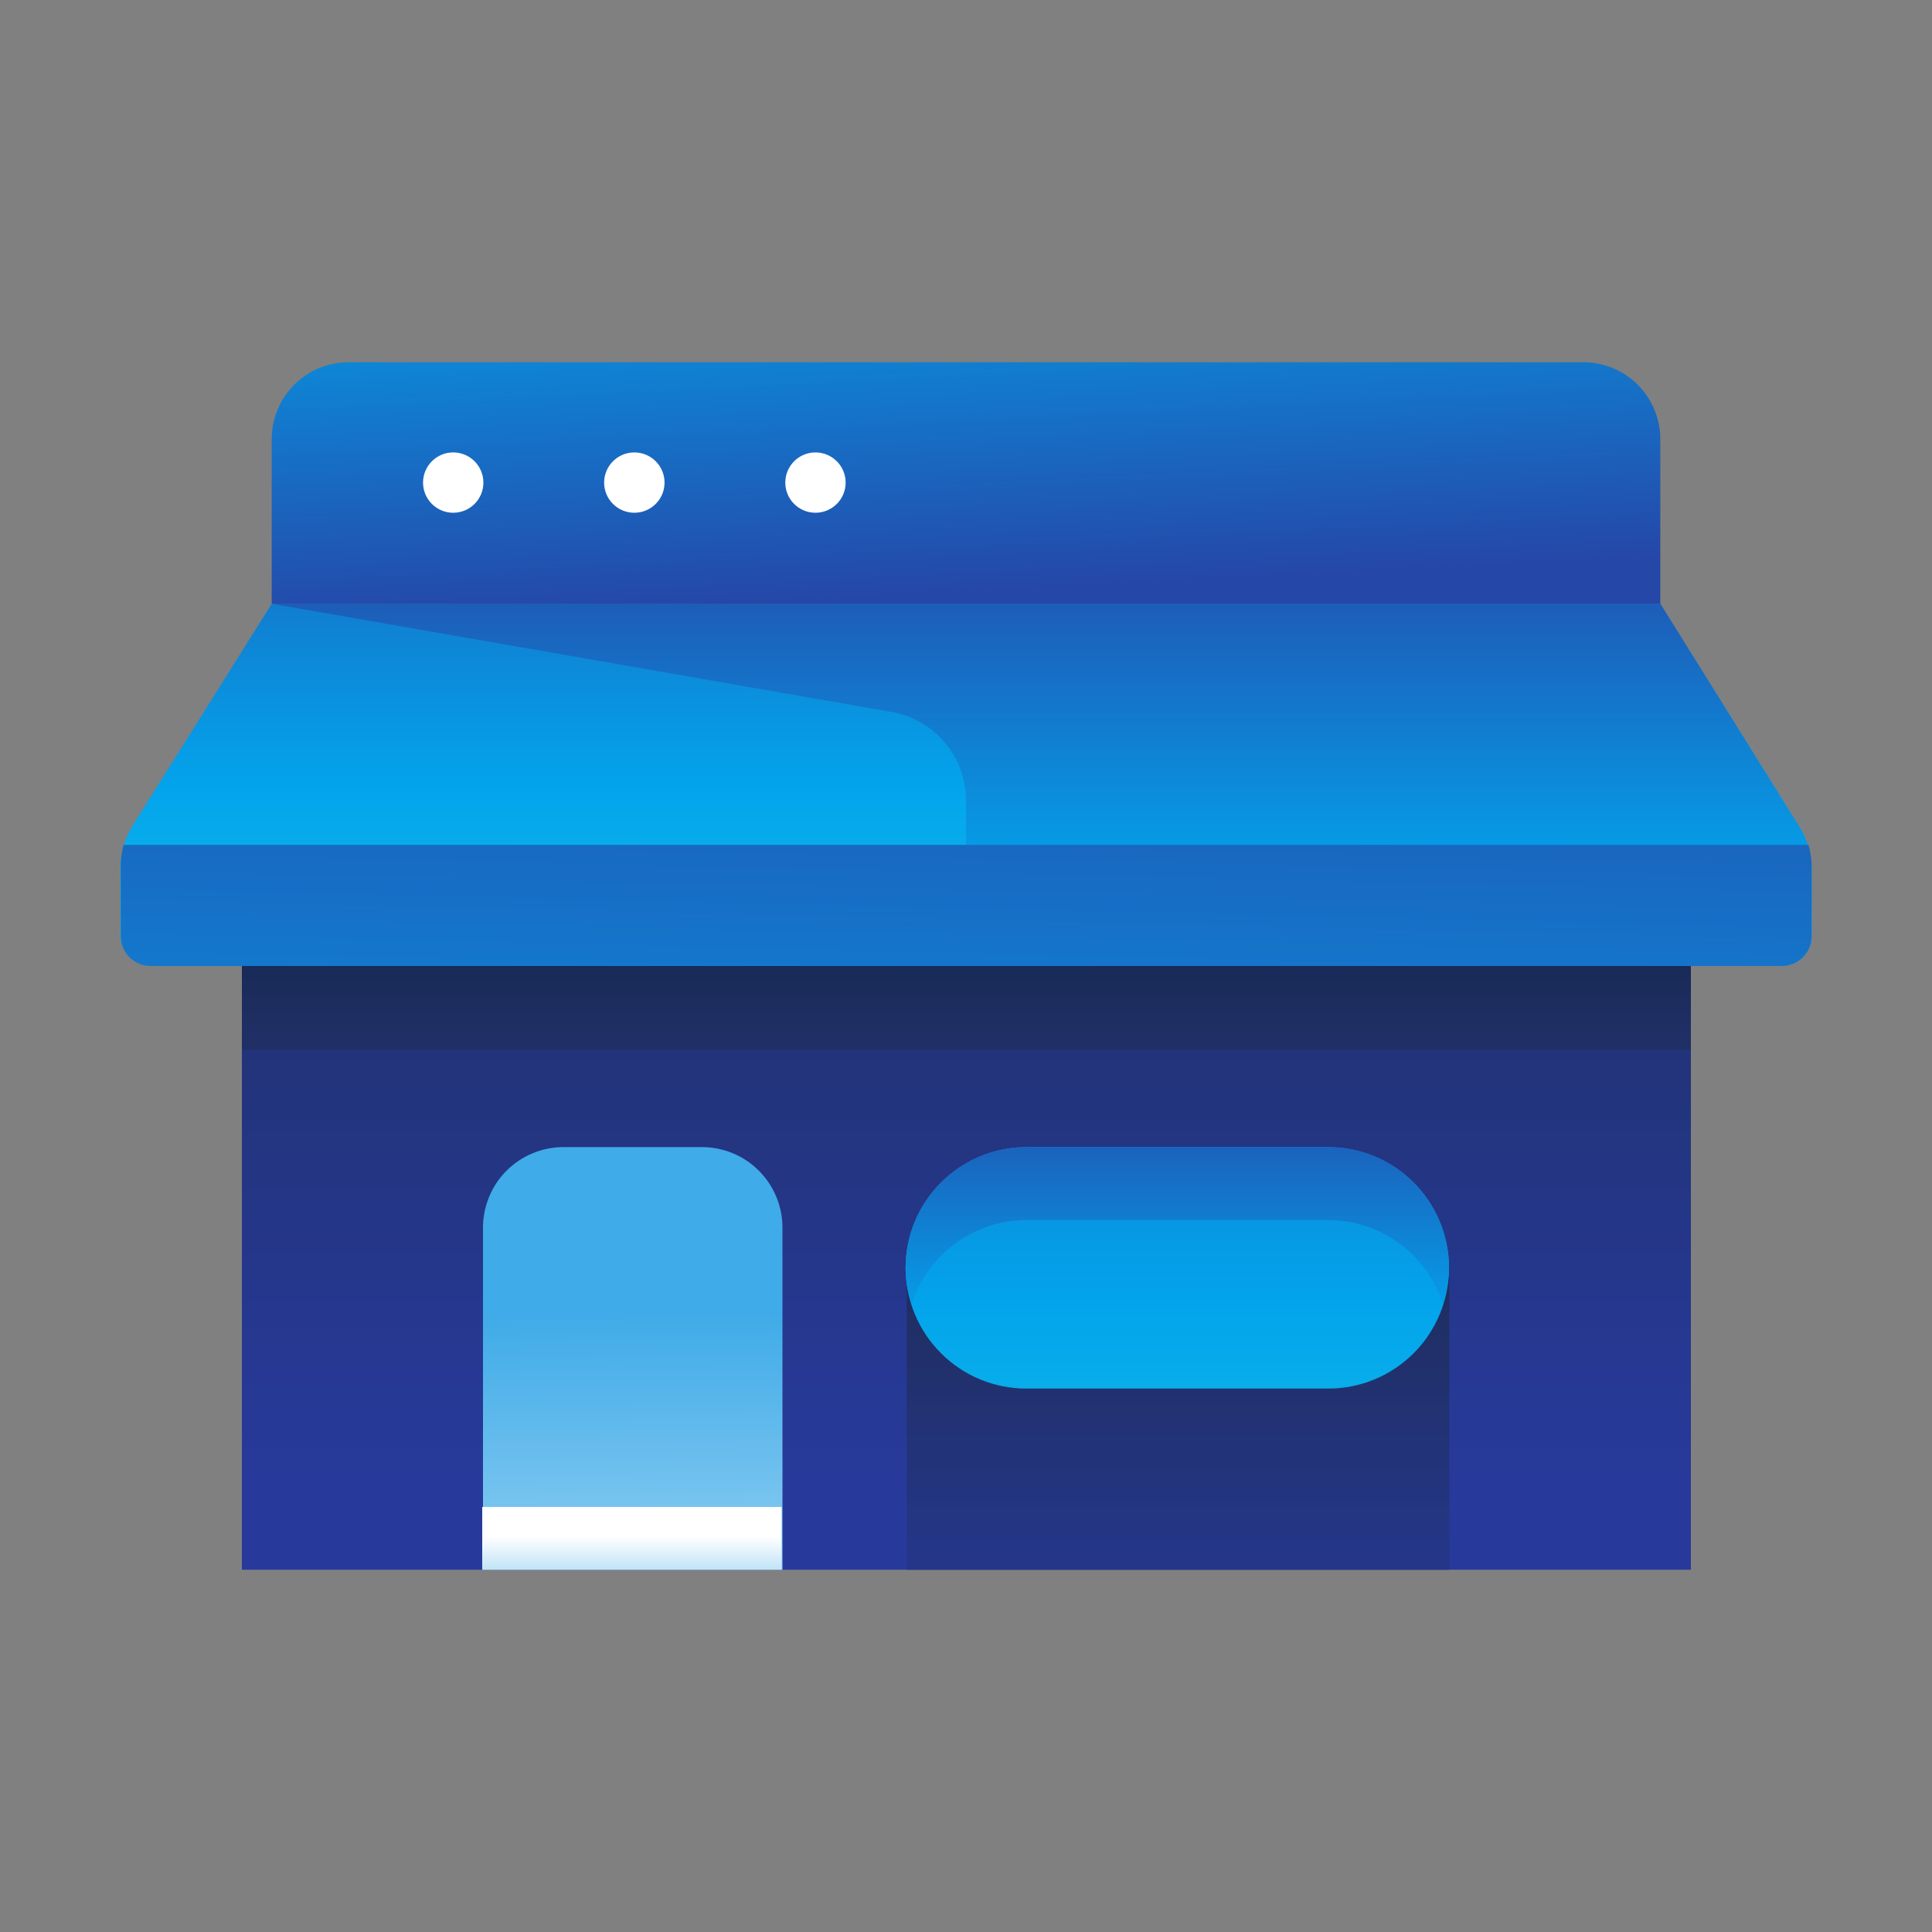 <svg width="30" height="30" viewBox="0 0 30 30" fill="none" xmlns="http://www.w3.org/2000/svg">
<rect x="0" y="0" width="30" height="30" fill="#808080" stroke="none"/>
<path d="M26.256 14.062H3.756V24.375H26.256V14.062Z" fill="url(#paint0_linear_258_20)"/>
<path d="M22.506 19.812H14.081V24.375H22.506V19.812Z" fill="url(#paint1_linear_258_20)"/>
<path d="M25.781 9.375H4.219L2.056 12.825C1.94 13.013 1.875 13.229 1.869 13.45V14.519C1.869 14.641 1.917 14.759 2.004 14.846C2.091 14.932 2.209 14.981 2.331 14.981H27.669C27.791 14.981 27.909 14.932 27.996 14.846C28.082 14.759 28.131 14.641 28.131 14.519V13.469C28.125 13.248 28.061 13.032 27.944 12.844L25.781 9.375Z" fill="url(#paint2_linear_258_20)"/>
<path d="M15 15H27.669C27.791 15 27.909 14.951 27.996 14.864C28.082 14.778 28.131 14.66 28.131 14.537V13.469C28.125 13.248 28.061 13.032 27.944 12.844L25.781 9.375H4.219L13.85 11.056C14.171 11.113 14.461 11.281 14.671 11.53C14.881 11.778 14.998 12.093 15 12.419V15Z" fill="url(#paint3_linear_258_20)"/>
<path d="M5.412 5.625H24.587C24.904 5.625 25.208 5.751 25.432 5.975C25.655 6.199 25.781 6.502 25.781 6.819V9.375H4.219V6.819C4.219 6.502 4.345 6.199 4.568 5.975C4.792 5.751 5.096 5.625 5.412 5.625Z" fill="url(#paint4_linear_258_20)"/>
<path d="M1.875 13.469V14.537C1.875 14.66 1.924 14.778 2.01 14.864C2.097 14.951 2.215 15 2.337 15H27.669C27.791 15 27.909 14.951 27.996 14.864C28.082 14.778 28.131 14.66 28.131 14.537V13.469C28.132 13.35 28.115 13.232 28.081 13.119H1.919C1.888 13.233 1.873 13.351 1.875 13.469Z" fill="url(#paint5_linear_258_20)"/>
<path d="M7.037 7.962C7.296 7.962 7.506 7.753 7.506 7.494C7.506 7.235 7.296 7.025 7.037 7.025C6.779 7.025 6.569 7.235 6.569 7.494C6.569 7.753 6.779 7.962 7.037 7.962Z" fill="url(#paint6_linear_258_20)"/>
<path d="M9.85 7.962C10.109 7.962 10.319 7.753 10.319 7.494C10.319 7.235 10.109 7.025 9.85 7.025C9.591 7.025 9.381 7.235 9.381 7.494C9.381 7.753 9.591 7.962 9.85 7.962Z" fill="url(#paint7_linear_258_20)"/>
<path d="M12.662 7.962C12.921 7.962 13.131 7.753 13.131 7.494C13.131 7.235 12.921 7.025 12.662 7.025C12.404 7.025 12.194 7.235 12.194 7.494C12.194 7.753 12.404 7.962 12.662 7.962Z" fill="url(#paint8_linear_258_20)"/>
<path d="M8.75 17.812H10.9C11.232 17.812 11.55 17.944 11.784 18.179C12.018 18.413 12.15 18.731 12.15 19.062V24.375H7.5V19.081C7.498 18.916 7.528 18.751 7.59 18.597C7.651 18.443 7.743 18.303 7.859 18.185C7.976 18.067 8.114 17.973 8.267 17.909C8.42 17.845 8.584 17.812 8.75 17.812Z" fill="url(#paint9_linear_258_20)"/>
<path d="M12.137 23.4H7.488V24.375H12.137V23.4Z" fill="url(#paint10_linear_258_20)"/>
<path d="M20.625 21.562H15.938C15.44 21.562 14.963 21.365 14.612 21.013C14.26 20.662 14.062 20.185 14.062 19.688C14.062 19.19 14.26 18.713 14.612 18.362C14.963 18.01 15.44 17.812 15.938 17.812H20.625C21.122 17.812 21.599 18.01 21.951 18.362C22.302 18.713 22.5 19.19 22.5 19.688C22.5 20.185 22.302 20.662 21.951 21.013C21.599 21.365 21.122 21.562 20.625 21.562Z" fill="url(#paint11_linear_258_20)"/>
<path d="M15.944 18.944H20.625C21.022 18.945 21.408 19.072 21.728 19.307C22.049 19.541 22.286 19.872 22.406 20.25C22.466 20.068 22.498 19.879 22.5 19.688C22.5 19.19 22.302 18.713 21.951 18.362C21.599 18.01 21.122 17.812 20.625 17.812H15.938C15.44 17.812 14.963 18.01 14.612 18.362C14.26 18.713 14.062 19.19 14.062 19.688C14.064 19.881 14.096 20.073 14.156 20.256C14.276 19.876 14.514 19.543 14.835 19.307C15.157 19.071 15.545 18.944 15.944 18.944Z" fill="url(#paint12_linear_258_20)"/>
<path d="M26.256 15H3.756V16.3H26.256V15Z" fill="url(#paint13_linear_258_20)"/>
<defs>
<linearGradient id="paint0_linear_258_20" x1="15.006" y1="22.969" x2="15.006" y2="3.356" gradientUnits="userSpaceOnUse">
<stop stop-color="#273A9B"/>
<stop offset="0.56" stop-color="#202F65"/>
<stop offset="1" stop-color="#021E2F"/>
</linearGradient>
<linearGradient id="paint1_linear_258_20" x1="18.294" y1="26.25" x2="18.294" y2="15.9" gradientUnits="userSpaceOnUse">
<stop stop-color="#273A9B"/>
<stop offset="0.56" stop-color="#202F65"/>
<stop offset="1" stop-color="#021E2F"/>
</linearGradient>
<linearGradient id="paint2_linear_258_20" x1="15" y1="19.738" x2="15" y2="5.338" gradientUnits="userSpaceOnUse">
<stop stop-color="#27E9DE"/>
<stop offset="0.52" stop-color="#03A4EC"/>
<stop offset="1" stop-color="#2547A8"/>
</linearGradient>
<linearGradient id="paint3_linear_258_20" x1="16.175" y1="19.95" x2="16.175" y2="8.019" gradientUnits="userSpaceOnUse">
<stop stop-color="#27E9DE"/>
<stop offset="0.52" stop-color="#03A4EC"/>
<stop offset="1" stop-color="#2547A8"/>
</linearGradient>
<linearGradient id="paint4_linear_258_20" x1="6.1448e-08" y1="-2.581" x2="0.625" y2="9.906" gradientUnits="userSpaceOnUse">
<stop stop-color="#27E9DE"/>
<stop offset="0.52" stop-color="#03A4EC"/>
<stop offset="1" stop-color="#2547A8"/>
</linearGradient>
<linearGradient id="paint5_linear_258_20" x1="-5.88617e-05" y1="35.037" x2="0.625" y2="8.144" gradientUnits="userSpaceOnUse">
<stop stop-color="#27E9DE"/>
<stop offset="0.52" stop-color="#03A4EC"/>
<stop offset="1" stop-color="#2547A8"/>
</linearGradient>
<linearGradient id="paint6_linear_258_20" x1="7.037" y1="4.456" x2="7.037" y2="-3.288" gradientUnits="userSpaceOnUse">
<stop stop-color="white"/>
<stop offset="0.52" stop-color="#CCE2E6"/>
<stop offset="1" stop-color="#8FA1BB"/>
</linearGradient>
<linearGradient id="paint7_linear_258_20" x1="9.85" y1="4.456" x2="9.85" y2="-3.288" gradientUnits="userSpaceOnUse">
<stop stop-color="white"/>
<stop offset="0.52" stop-color="#CCE2E6"/>
<stop offset="1" stop-color="#8FA1BB"/>
</linearGradient>
<linearGradient id="paint8_linear_258_20" x1="12.662" y1="4.456" x2="12.662" y2="-3.288" gradientUnits="userSpaceOnUse">
<stop stop-color="white"/>
<stop offset="0.52" stop-color="#CCE2E6"/>
<stop offset="1" stop-color="#8FA1BB"/>
</linearGradient>
<linearGradient id="paint9_linear_258_20" x1="10" y1="30.5" x2="9.85" y2="10.331" gradientUnits="userSpaceOnUse">
<stop stop-color="white"/>
<stop offset="0.5" stop-color="#3FABE8"/>
<stop offset="1" stop-color="#3FABE8"/>
</linearGradient>
<linearGradient id="paint10_linear_258_20" x1="9.809" y1="25.431" x2="9.809" y2="22.287" gradientUnits="userSpaceOnUse">
<stop stop-color="#3FABE8"/>
<stop offset="0.5" stop-color="white"/>
<stop offset="1" stop-color="white"/>
</linearGradient>
<linearGradient id="paint11_linear_258_20" x1="18.288" y1="30" x2="18.288" y2="11.219" gradientUnits="userSpaceOnUse">
<stop stop-color="#27E9DE"/>
<stop offset="0.52" stop-color="#03A4EC"/>
<stop offset="1" stop-color="#2547A8"/>
</linearGradient>
<linearGradient id="paint12_linear_258_20" x1="18.288" y1="25" x2="18.288" y2="16.594" gradientUnits="userSpaceOnUse">
<stop stop-color="#27E9DE"/>
<stop offset="0.52" stop-color="#03A4EC"/>
<stop offset="1" stop-color="#2547A8"/>
</linearGradient>
<linearGradient id="paint13_linear_258_20" x1="15.006" y1="21.456" x2="15.006" y2="11.856" gradientUnits="userSpaceOnUse">
<stop stop-color="#273A9B"/>
<stop offset="0.56" stop-color="#202F65"/>
<stop offset="1" stop-color="#021E2F"/>
</linearGradient>
</defs>
</svg>
